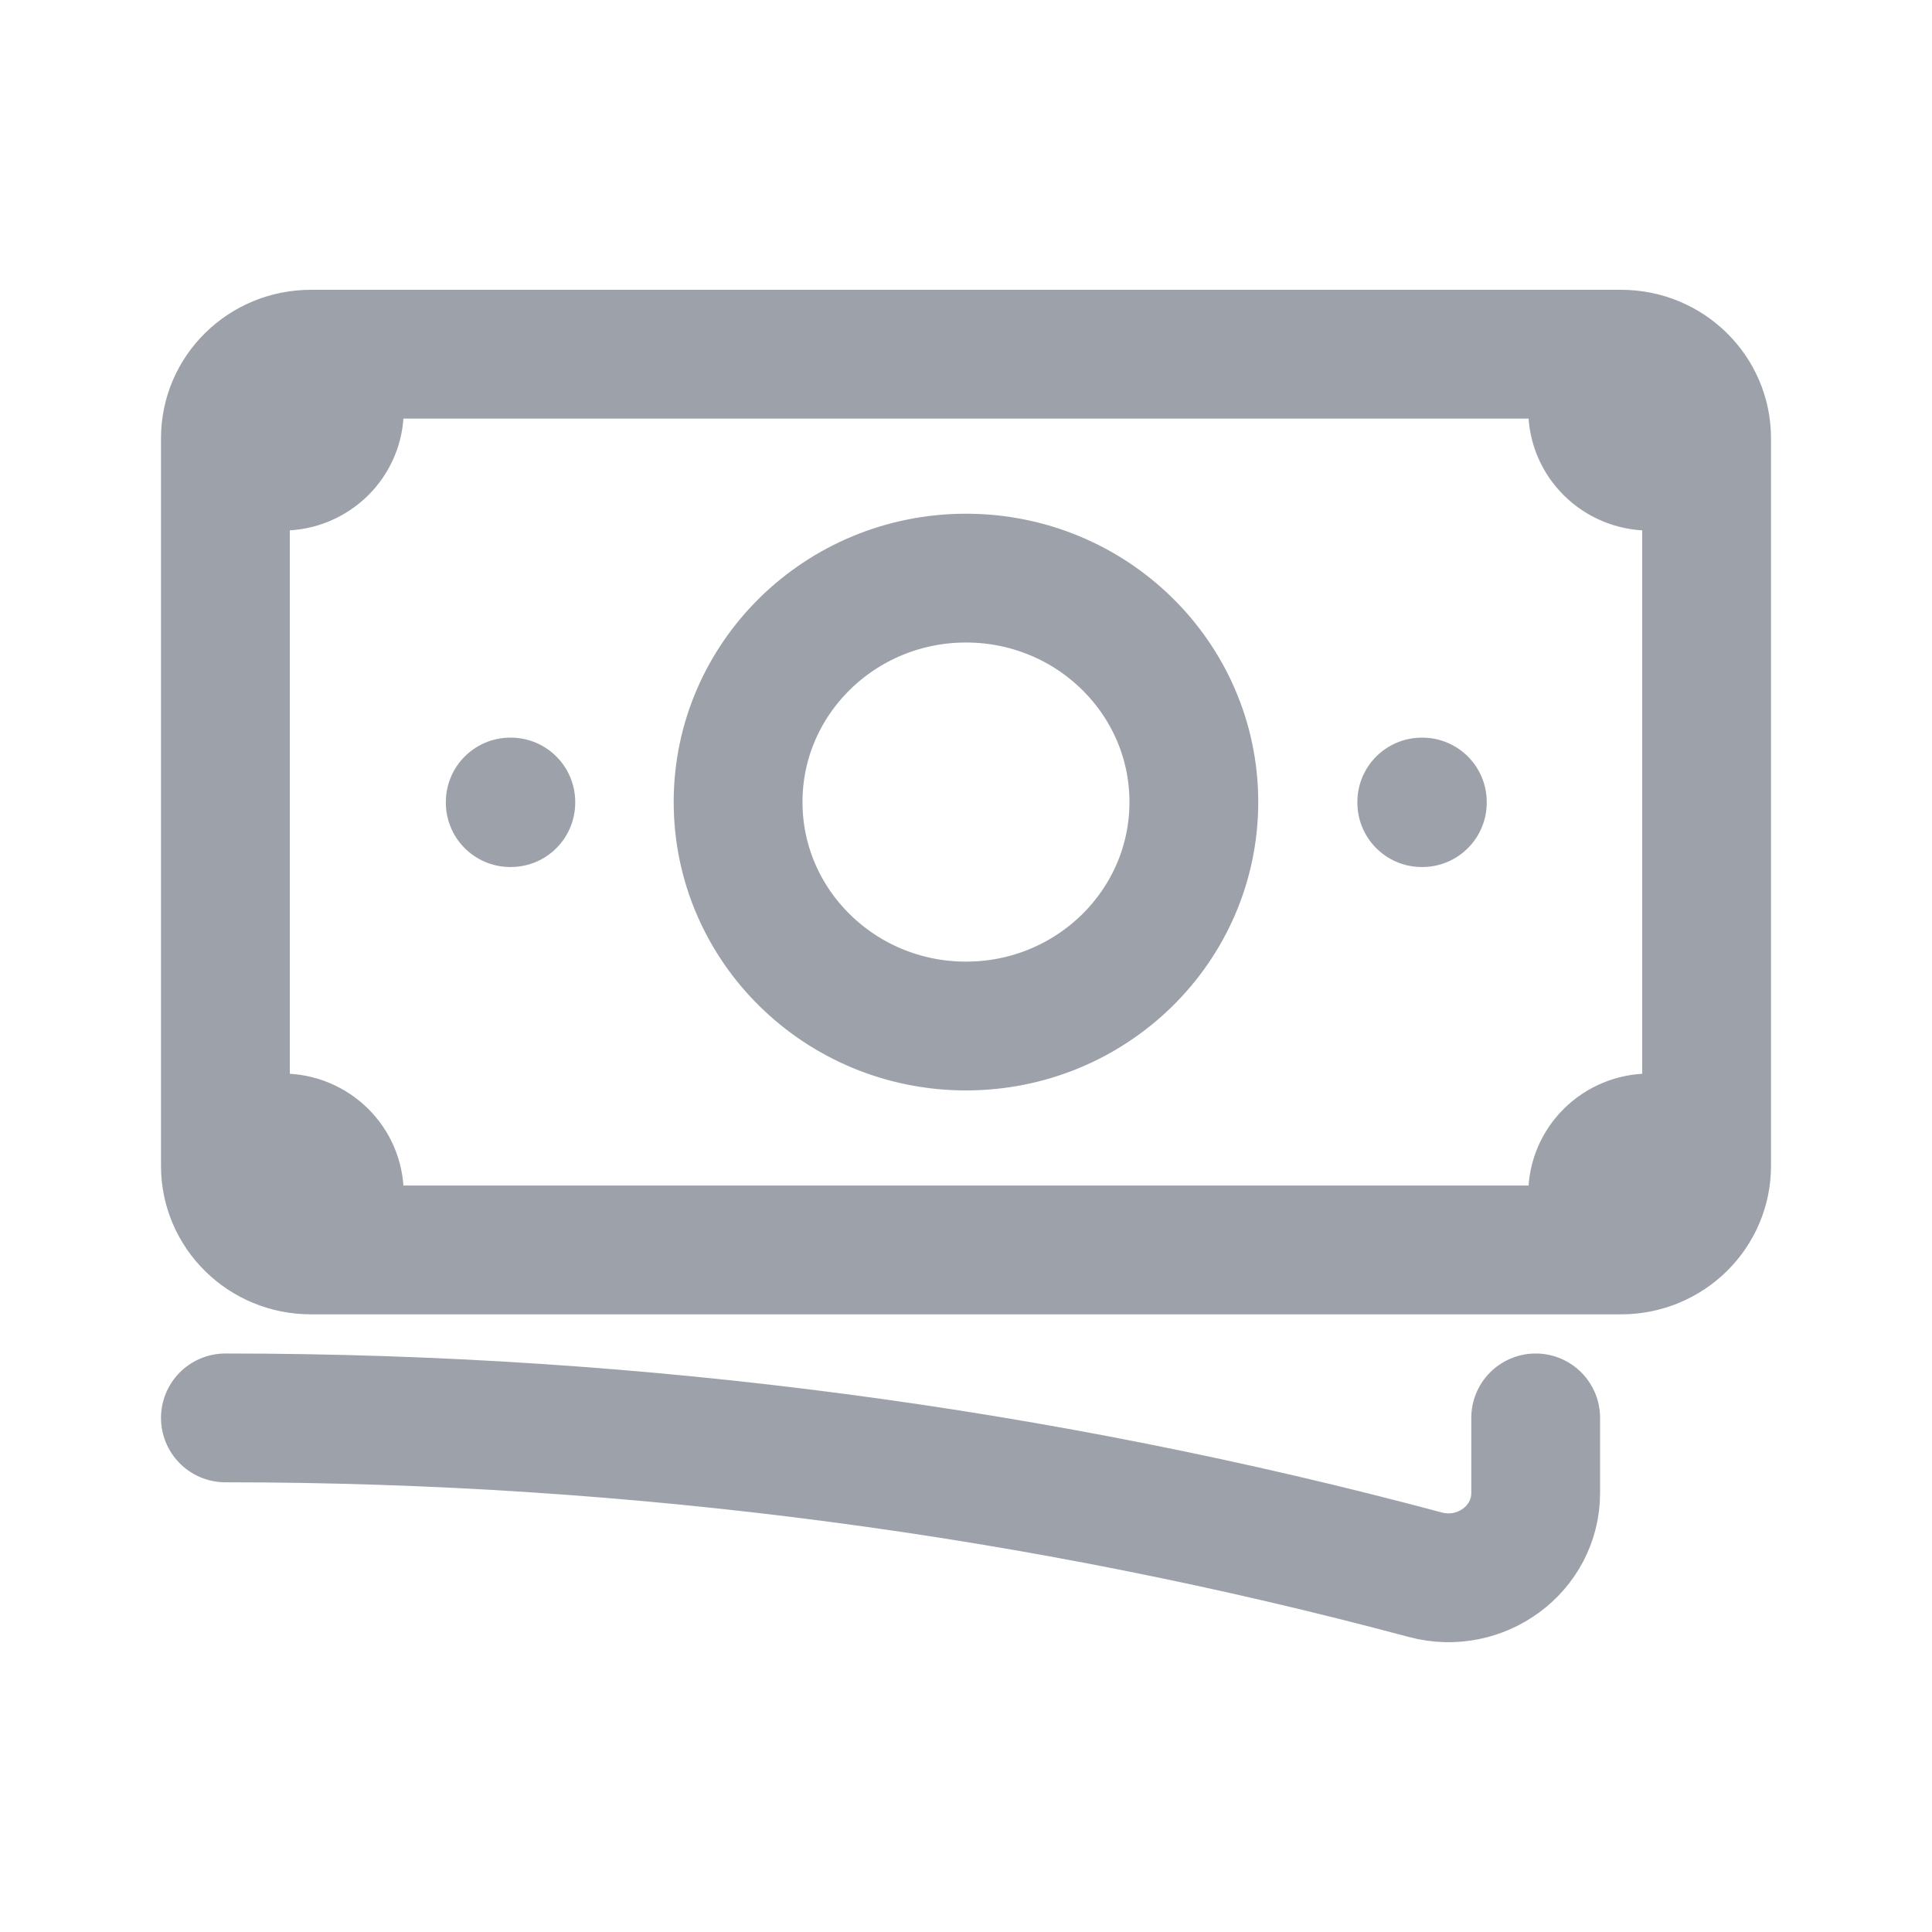 <svg width="30" height="30" viewBox="0 0 30 30" fill="none" xmlns="http://www.w3.org/2000/svg">
<path d="M3.5 22.017C9.948 22.017 16.195 22.864 22.132 24.452C22.99 24.682 23.846 24.055 23.846 23.182V22.017M5.269 5.5V6.369C5.269 6.849 4.873 7.239 4.385 7.239H3.5M3.5 7.239V6.804C3.5 6.084 4.094 5.5 4.827 5.5H24.731M3.5 7.239V17.67M24.731 5.5V6.369C24.731 6.849 25.127 7.239 25.615 7.239H26.5M24.731 5.5H25.173C25.906 5.5 26.5 6.084 26.5 6.804V18.105C26.5 18.825 25.906 19.409 25.173 19.409H24.731M26.5 17.67H25.615C25.127 17.67 24.731 18.059 24.731 18.54V19.409M24.731 19.409H5.269M5.269 19.409H4.827C4.094 19.409 3.5 18.825 3.5 18.105V17.67M5.269 19.409V18.54C5.269 18.059 4.873 17.67 4.385 17.67H3.5M18.538 12.454C18.538 14.375 16.954 15.932 15 15.932C13.046 15.932 11.461 14.375 11.461 12.454C11.461 10.534 13.046 8.977 15 8.977C16.954 8.977 18.538 10.534 18.538 12.454ZM22.077 12.454H22.086V12.463H22.077V12.454ZM7.923 12.454H7.932V12.463H7.923V12.454Z" stroke="#9DA1AA" stroke-width="2" stroke-linecap="round" stroke-linejoin="round"/>
</svg>
